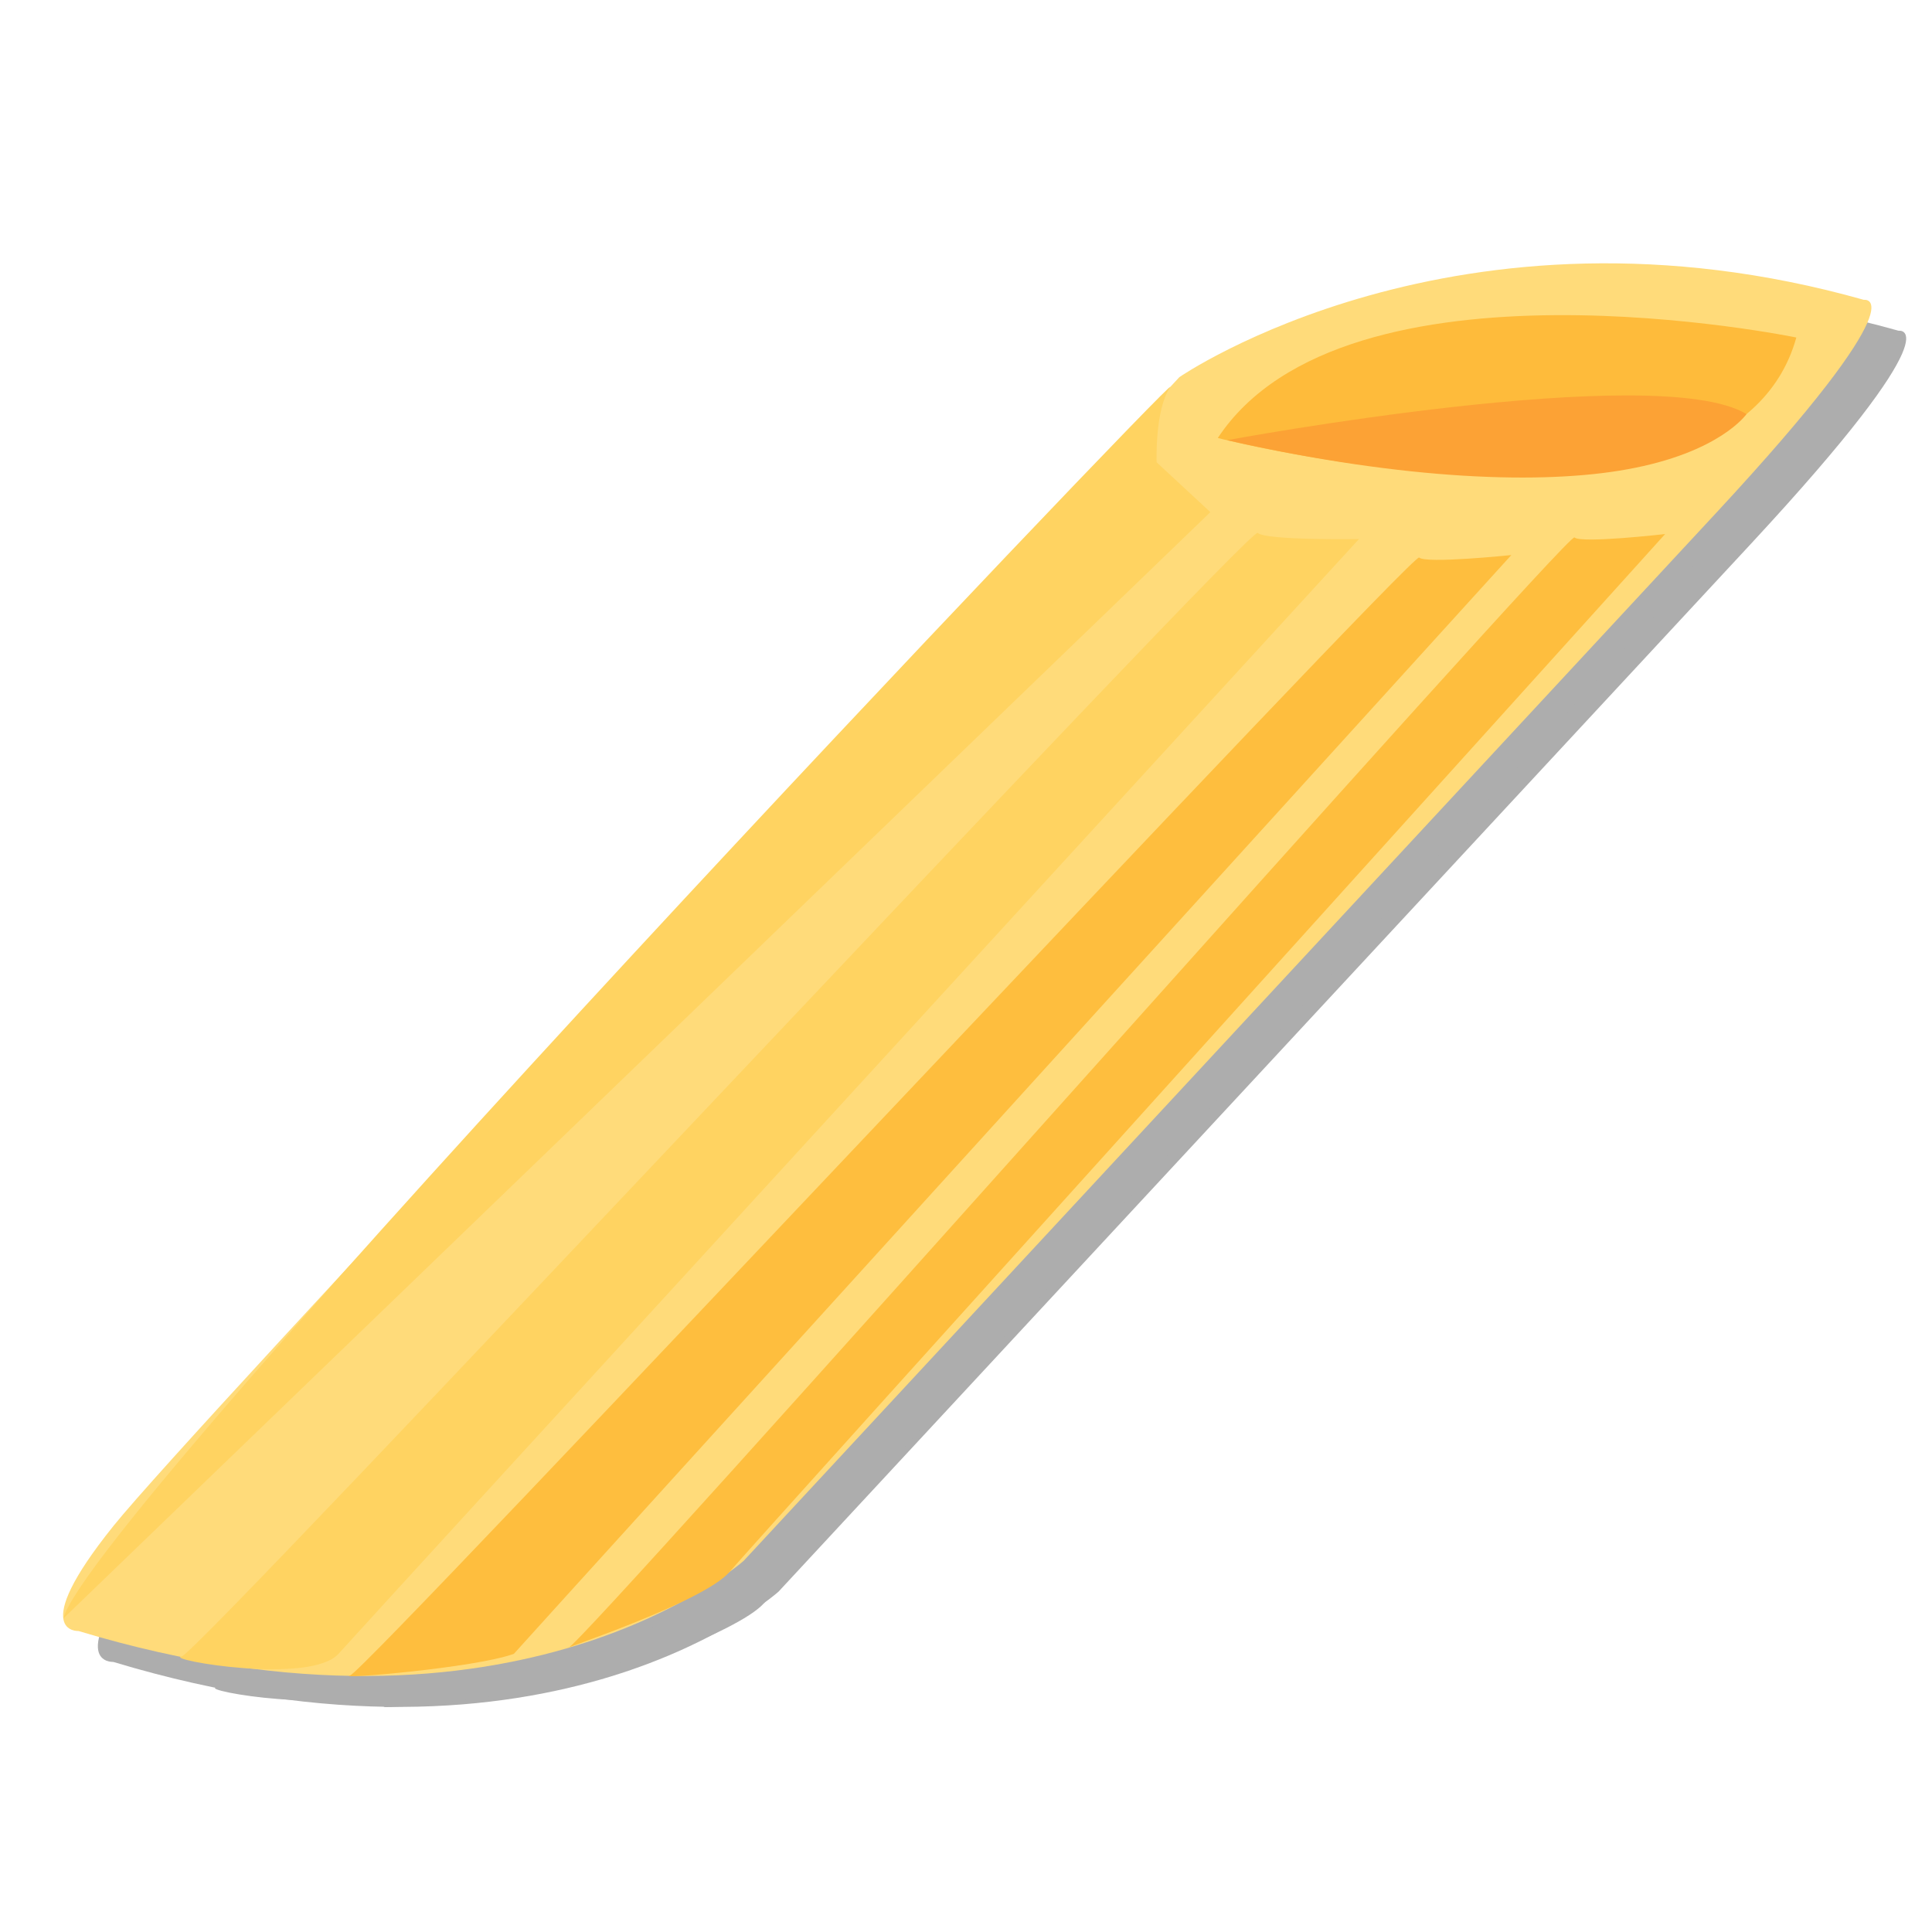 <svg id="Layer_1" data-name="Layer 1" xmlns="http://www.w3.org/2000/svg" viewBox="0 0 500 500"><defs><style>.cls-1{opacity:0.5;}.cls-2{fill:#5b5b5b;}.cls-3{fill:#ffdb7a;}.cls-4{fill:#febb3b;}.cls-5{fill:#fca235;}.cls-6{fill:#febe3e;}.cls-7{fill:#ffd361;}</style></defs><title>penne</title><g class="cls-1"><path class="cls-2" d="M259.37,164.71l54.85-59.11s72-49.68,177.15-20c0,0,15-2.24-38.22,55.13L201.49,411.91S143,464.44,29.3,430.1c0,0-13.42.79,9.06-27.19C59.2,377,259.37,164.71,259.37,164.71Z"/><path class="cls-2" d="M473.89,95.35s-116.64-24.1-149.72,26C324.17,121.37,457.13,155.45,473.89,95.35Z"/><path class="cls-2" d="M326.58,121.92S437.94,101.23,461,115.16c0,0-6.86,10-31,14.32C408.67,133.35,373.12,132.47,326.58,121.92Z"/><path class="cls-2" d="M439.93,146.21s-21.72,2.49-23.46.88S160.14,433.35,156.08,434.46s34.92-11.65,41.75-19.68S439.93,146.21,439.93,146.21Z"/><path class="cls-2" d="M400.13,151.65s-22.15,2.3-23.85.64S103.81,440.5,99.64,441.58,132,439.68,142,436C149.24,427.87,400.13,151.65,400.13,151.65Z"/><path class="cls-2" d="M360.7,147.51s-24.18.38-26.2-1.6S60.5,435.91,56,436.7s33.37,7.44,40.64-.73S360.7,147.51,360.7,147.51Z"/><path class="cls-2" d="M322.24,140.54l-13.91-12.9s-.5-13.41,3.47-19.43S32.33,399.72,25.39,426.86Z"/></g><path class="cls-3" d="M250.37,156.71,305.22,97.6s72-49.68,177.15-20c0,0,15-2.24-38.22,55.13L192.49,403.91S134,456.44,20.3,422.1c0,0-13.42.79,9.06-27.19C50.2,369,250.37,156.71,250.37,156.71Z"/><path class="cls-4" d="M464.89,87.35s-116.64-24.1-149.72,26C315.17,113.37,448.13,147.45,464.89,87.35Z"/><path class="cls-5" d="M317.58,113.92S428.94,93.23,452,107.16c0,0-6.86,10-31,14.32C399.67,125.35,364.12,124.47,317.58,113.92Z"/><path class="cls-6" d="M430.93,138.21s-21.72,2.49-23.46.88S151.14,425.35,147.08,426.46s34.92-11.65,41.75-19.68S430.93,138.21,430.93,138.21Z"/><path class="cls-6" d="M391.13,143.65s-22.15,2.3-23.85.64S94.81,432.5,90.64,433.58,123,431.68,133,428C140.24,419.87,391.13,143.65,391.13,143.65Z"/><path class="cls-7" d="M351.7,139.51s-24.18.38-26.2-1.6S51.5,427.91,47,428.7s33.37,7.44,40.64-.73S351.7,139.51,351.7,139.51Z"/><path class="cls-7" d="M313.24,132.54l-13.91-12.9s-.5-13.41,3.47-19.43S23.33,391.72,16.39,418.86Z"/></svg>
